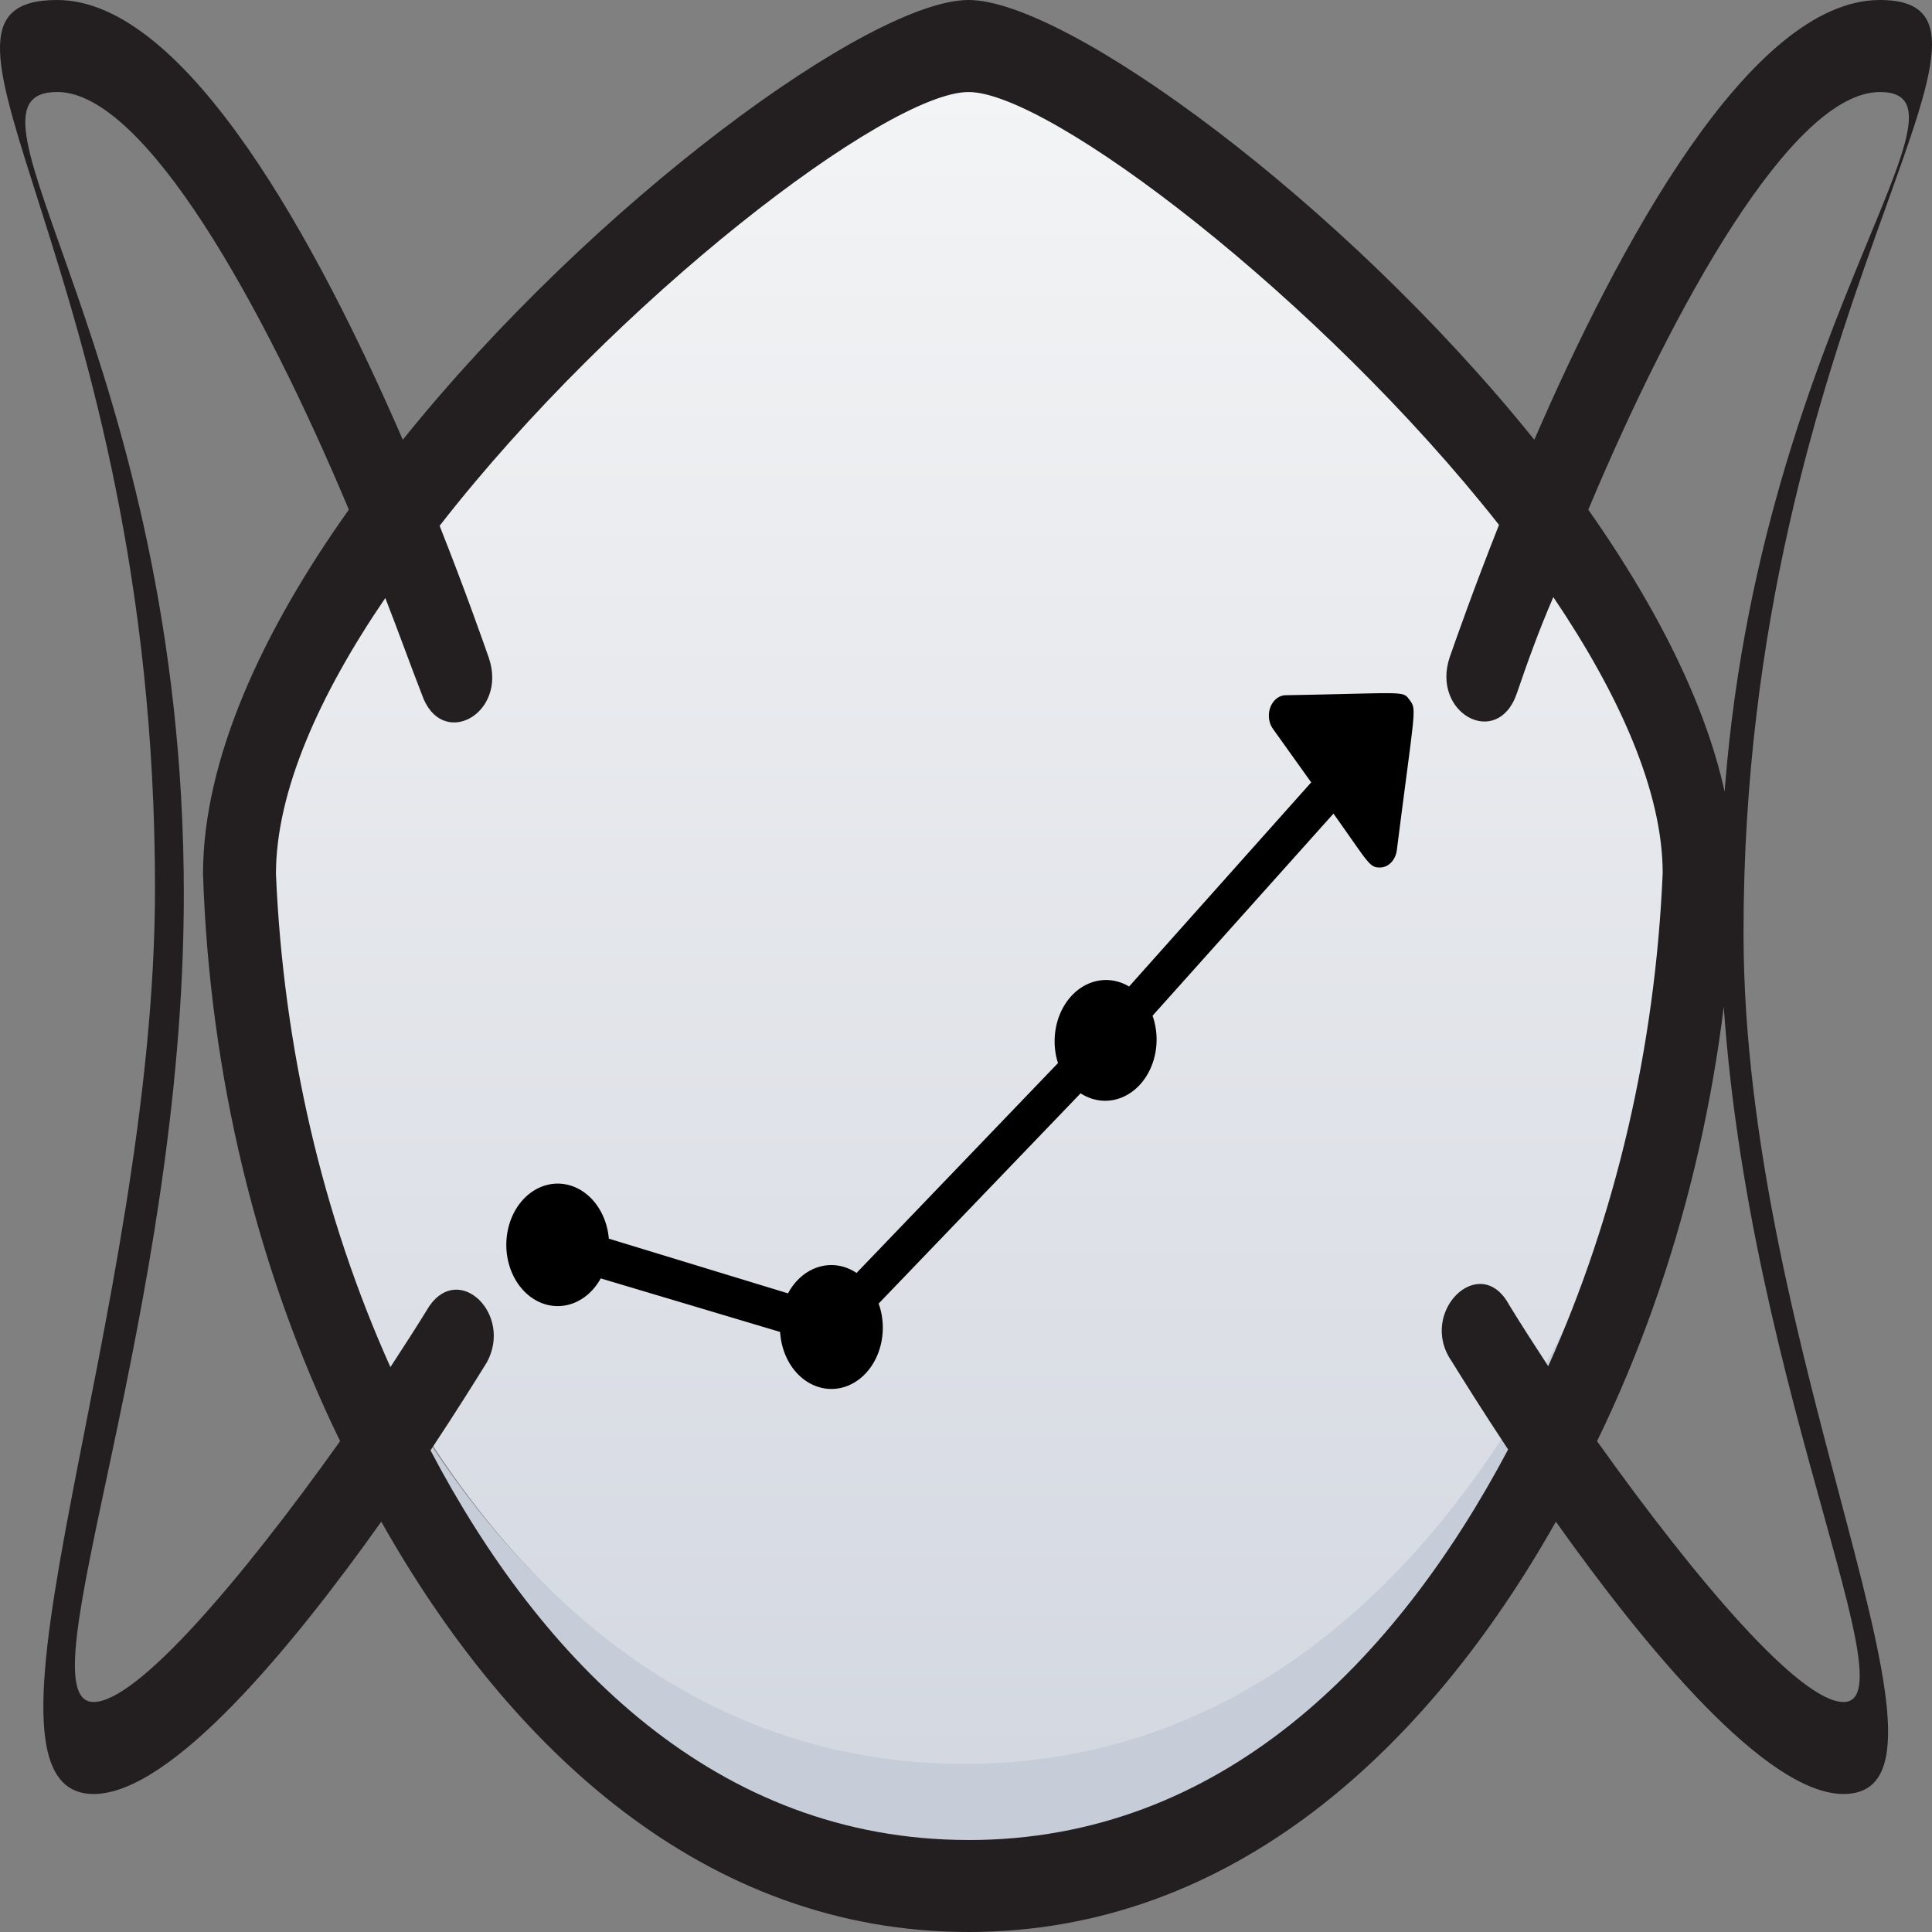 <?xml version="1.0" encoding="UTF-8" standalone="no"?>
<svg
   xmlns:dc="http://purl.org/dc/elements/1.1/"
   xmlns:cc="http://creativecommons.org/ns#"
   xmlns:rdf="http://www.w3.org/1999/02/22-rdf-syntax-ns#"
   xmlns:svg="http://www.w3.org/2000/svg"
   xmlns="http://www.w3.org/2000/svg"
   xmlns:xlink="http://www.w3.org/1999/xlink"
   xmlns:sodipodi="http://sodipodi.sourceforge.net/DTD/sodipodi-0.dtd"
   xmlns:inkscape="http://www.inkscape.org/namespaces/inkscape"
   viewBox="0 0 60 60"
   version="1.1"
   id="svg28"
   sodipodi:docname="CF.svg"
   width="60"
   height="60"
   inkscape:version="0.92.4 (5da689c313, 2019-01-14)">
  <rect x="0" y="0" width="60" height="60" fill="#808080" stroke="none"/>
  <sodipodi:namedview
     pagecolor="#ffffff"
     bordercolor="#666666"
     borderopacity="1"
     objecttolerance="10"
     gridtolerance="10"
     guidetolerance="10"
     inkscape:pageopacity="0"
     inkscape:pageshadow="2"
     inkscape:window-width="1920"
     inkscape:window-height="1017"
     id="namedview30"
     showgrid="false"
     inkscape:zoom="10.429825"
     inkscape:cx="26.682224"
     inkscape:cy="29.847737"
     inkscape:window-x="-8"
     inkscape:window-y="-8"
     inkscape:window-maximized="1"
     inkscape:current-layer="Masker_N95" />
  <defs
     id="defs9">
    <style
       id="style2">.cls-1{fill:url(#linear-gradient);}.cls-2{fill:#c7cdd8;}.cls-3{fill:#231f20;}</style>
    <linearGradient
       id="linear-gradient"
       x1="32"
       y1="52"
       x2="32"
       y2="12"
       gradientUnits="userSpaceOnUse">
      <stop
         offset="0"
         stop-color="#d4d8e1"
         id="stop4" />
      <stop
         offset="1"
         stop-color="#f3f4f5"
         id="stop6" />
    </linearGradient>
    <linearGradient
       id="linear-gradient-63"
       x1="24"
       y1="63"
       x2="24"
       y2="43"
       gradientUnits="userSpaceOnUse">
      <stop
         offset="0"
         stop-color="#e9a254"
         id="stop4-4" />
      <stop
         offset="1"
         stop-color="#f4bb79"
         id="stop6-6" />
    </linearGradient>
    <linearGradient
       id="linear-gradient-2"
       x1="40"
       x2="40"
       y2="29"
       xlink:href="#linear-gradient-63" />
    <linearGradient
       id="linear-gradient-3"
       x1="56"
       x2="56"
       y2="14"
       xlink:href="#linear-gradient-63" />
    <linearGradient
       id="linear-gradient-4"
       x1="8"
       x2="8"
       y2="39"
       xlink:href="#linear-gradient-63" />
    <linearGradient
       id="linear-gradient-5"
       x1="8"
       y1="29"
       x2="8"
       y2="25"
       gradientUnits="userSpaceOnUse">
      <stop
         offset="0"
         stop-color="#da5466"
         id="stop12" />
      <stop
         offset="1"
         stop-color="#f4929c"
         id="stop14" />
    </linearGradient>
    <linearGradient
       id="linear-gradient-6"
       x1="24"
       y1="33"
       x2="24"
       y2="29"
       xlink:href="#linear-gradient-5" />
    <linearGradient
       id="linear-gradient-7"
       x1="40"
       y1="19"
       x2="40"
       y2="15"
       xlink:href="#linear-gradient-5" />
    <linearGradient
       id="linear-gradient-8"
       x1="53.77"
       y1="7.54"
       x2="53.77"
       y2="1"
       xlink:href="#linear-gradient-5" />
    <linearGradient
       inkscape:collect="always"
       xlink:href="#linear-gradient"
       id="linearGradient917"
       gradientUnits="userSpaceOnUse"
       x1="32"
       y1="52"
       x2="32"
       y2="12"
       gradientTransform="matrix(1.127,0,0,1.305,3.704,-16.73)" />
  </defs>
  <title
     id="title11">CF</title>
  <g
     id="Masker_N95"
     data-name="Masker N95"
     transform="translate(-9.734,3.746)">
    <path
       class="cls-1"
       d="m 62.317,22.429 c 0,9.137 -6.763,28.716 -22.543,28.716 -15.78,0 -22.543,-19.579 -22.543,-28.716 0,-9.137 18.035,-23.495 22.543,-23.495 4.509,0 22.543,14.358 22.543,23.495 z"
       id="path13"
       style="fill:url(#linearGradient917);stroke-width:1.213"
       inkscape:connector-curvature="0" />
    <path
       class="cls-2"
       d="m 62.225,26.233 c 0,9.137 -6.763,28.716 -22.543,28.716 -15.78,0 -22.543,-19.579 -22.543,-28.716 a 5.501,6.37 0 0 1 0.147,-1.462 c 0.981,9.777 7.913,26.262 22.397,26.262 14.484,0 21.416,-16.486 22.397,-26.262 a 5.501,6.37 0 0 1 0.147,1.462 z"
       id="path15"
       inkscape:connector-curvature="0"
       style="fill:#c7cdd8;stroke-width:1.213" />
    <path
       class="cls-3"
       d="m 68.117,-3.746 c -4.03,0 -8.14,7.671 -10.733,13.657 C 51.407,2.483 42.837,-3.746 39.814,-3.746 c -3.023,0 -11.593,6.229 -17.571,13.657 C 19.651,3.926 15.541,-3.746 11.51,-3.746 c -5.332,0 3.038,8.346 3.038,27.574 0,13.186 -6.31,28.14 -1.906,28.14 2.411,0 6.17,-4.571 8.933,-8.457 3.962,7.029 10.042,12.743 18.239,12.743 8.197,0 14.276,-5.714 18.239,-12.743 2.762,3.886 6.521,8.457 8.933,8.457 4.404,0 -3.105,-13.558 -3.105,-26.744 0,-19.229 9.569,-28.97 4.237,-28.97 z M 12.643,49.111 c -2.264,0 2.8,-12.041 2.8,-25.083 0,-16.586 -7.577,-24.917 -3.932,-24.917 2.717,0 6.397,6.629 9.057,12.971 -2.706,3.8 -4.529,7.786 -4.529,11.314 0.205,6.233 1.67,12.297 4.257,17.614 -3.125,4.386 -6.317,8.1 -7.653,8.1 z m 27.171,4.286 c -7.823,0 -13.257,-5.529 -16.71,-12.1 0.804,-1.214 1.438,-2.229 1.755,-2.743 0.796,-1.482 -0.854,-3.09 -1.789,-1.743 -0.385,0.629 -0.792,1.257 -1.211,1.9 -2.108,-4.689 -3.325,-9.931 -3.555,-15.314 0,-2.571 1.359,-5.586 3.396,-8.571 0.408,1.043 0.77,2.057 1.132,2.986 0.596,1.753 2.679,0.624 2.083,-1.129 -0.181,-0.514 -0.725,-2.071 -1.528,-4.1 5.491,-7.057 13.914,-13.471 16.427,-13.471 2.513,0 10.936,6.414 16.473,13.443 -0.804,2.029 -1.347,3.586 -1.528,4.1 -0.597,1.753 1.486,2.881 2.083,1.129 0.317,-0.929 0.679,-1.943 1.132,-2.986 2.038,3.014 3.396,6.029 3.396,8.571 -0.23,5.383 -1.447,10.625 -3.555,15.314 -0.419,-0.643 -0.826,-1.271 -1.211,-1.9 -0.901,-1.677 -2.847,0.219 -1.789,1.743 0.317,0.514 0.951,1.529 1.755,2.743 -3.498,6.6 -8.933,12.129 -16.756,12.129 z m 27.171,-4.286 c -1.336,0 -4.529,-3.714 -7.653,-8.1 2.586,-5.317 4.052,-11.381 4.257,-17.614 0,-3.529 -1.857,-7.514 -4.529,-11.314 2.661,-6.343 6.34,-12.971 9.057,-12.971 3.645,0 -4.959,8.73 -4.959,25.315 0,13.043 6.092,24.685 3.827,24.685 z"
       id="path19"
       inkscape:connector-curvature="0"
       style="fill:#231f20;stroke-width:1.272"
       sodipodi:nodetypes="scscssscscsssssscccsscccccccccscccccccccsscccsss" />
    <g
       transform="matrix(0.532,0,0,0.634,22.79,17.781)"
       id="hockey_stick_growth"
       data-name="hockey stick growth">
      <circle
         class="cls-6"
         cx="8"
         cy="27"
         r="2"
         id="circle40" />
      <circle
         class="cls-7"
         cx="24"
         cy="31"
         r="2"
         id="circle42" />
      <circle
         class="cls-8"
         cx="40"
         cy="17"
         r="2"
         id="circle44" />
      <polygon
         class="cls-9"
         points="57,1 56.01,7.54 50.53,1.1 "
         id="polygon46" />
      <path
         inkscape:connector-curvature="0"
         d="M 10.5,28.66 21,31.29 A 3,3 0 1 0 26.75,29.9 L 38.54,19.6 a 3,3 0 0 0 4.2,-3.8 L 53.3,5.9 c 2.05,2.41 2.09,2.64 2.7,2.64 a 1,1 0 0 0 1,-0.85 c 1.06,-7 1.17,-6.87 0.75,-7.35 C 57.33,-0.14 57.55,0 50.52,0.1 a 1,1 0 0 0 -0.75,1.65 l 2.23,2.62 -10.63,10 a 3,3 0 0 0 -4.15,3.75 L 25.46,28.4 a 3,3 0 0 0 -4,1 L 11,26.72 a 3,3 0 1 0 -0.47,1.94 z M 55.83,2 55.35,5.2 52.67,2.07 Z M 41,17 a 1,1 0 0 1 -2,0 1,1 0 0 1 2,0 z M 24,30 a 1,1 0 0 1 0,2 1,1 0 0 1 0,-2 z M 8,26 a 1,1 0 0 1 0,2 1,1 0 0 1 0,-2 z"
         id="path50" />
    </g>
  </g>
</svg>
